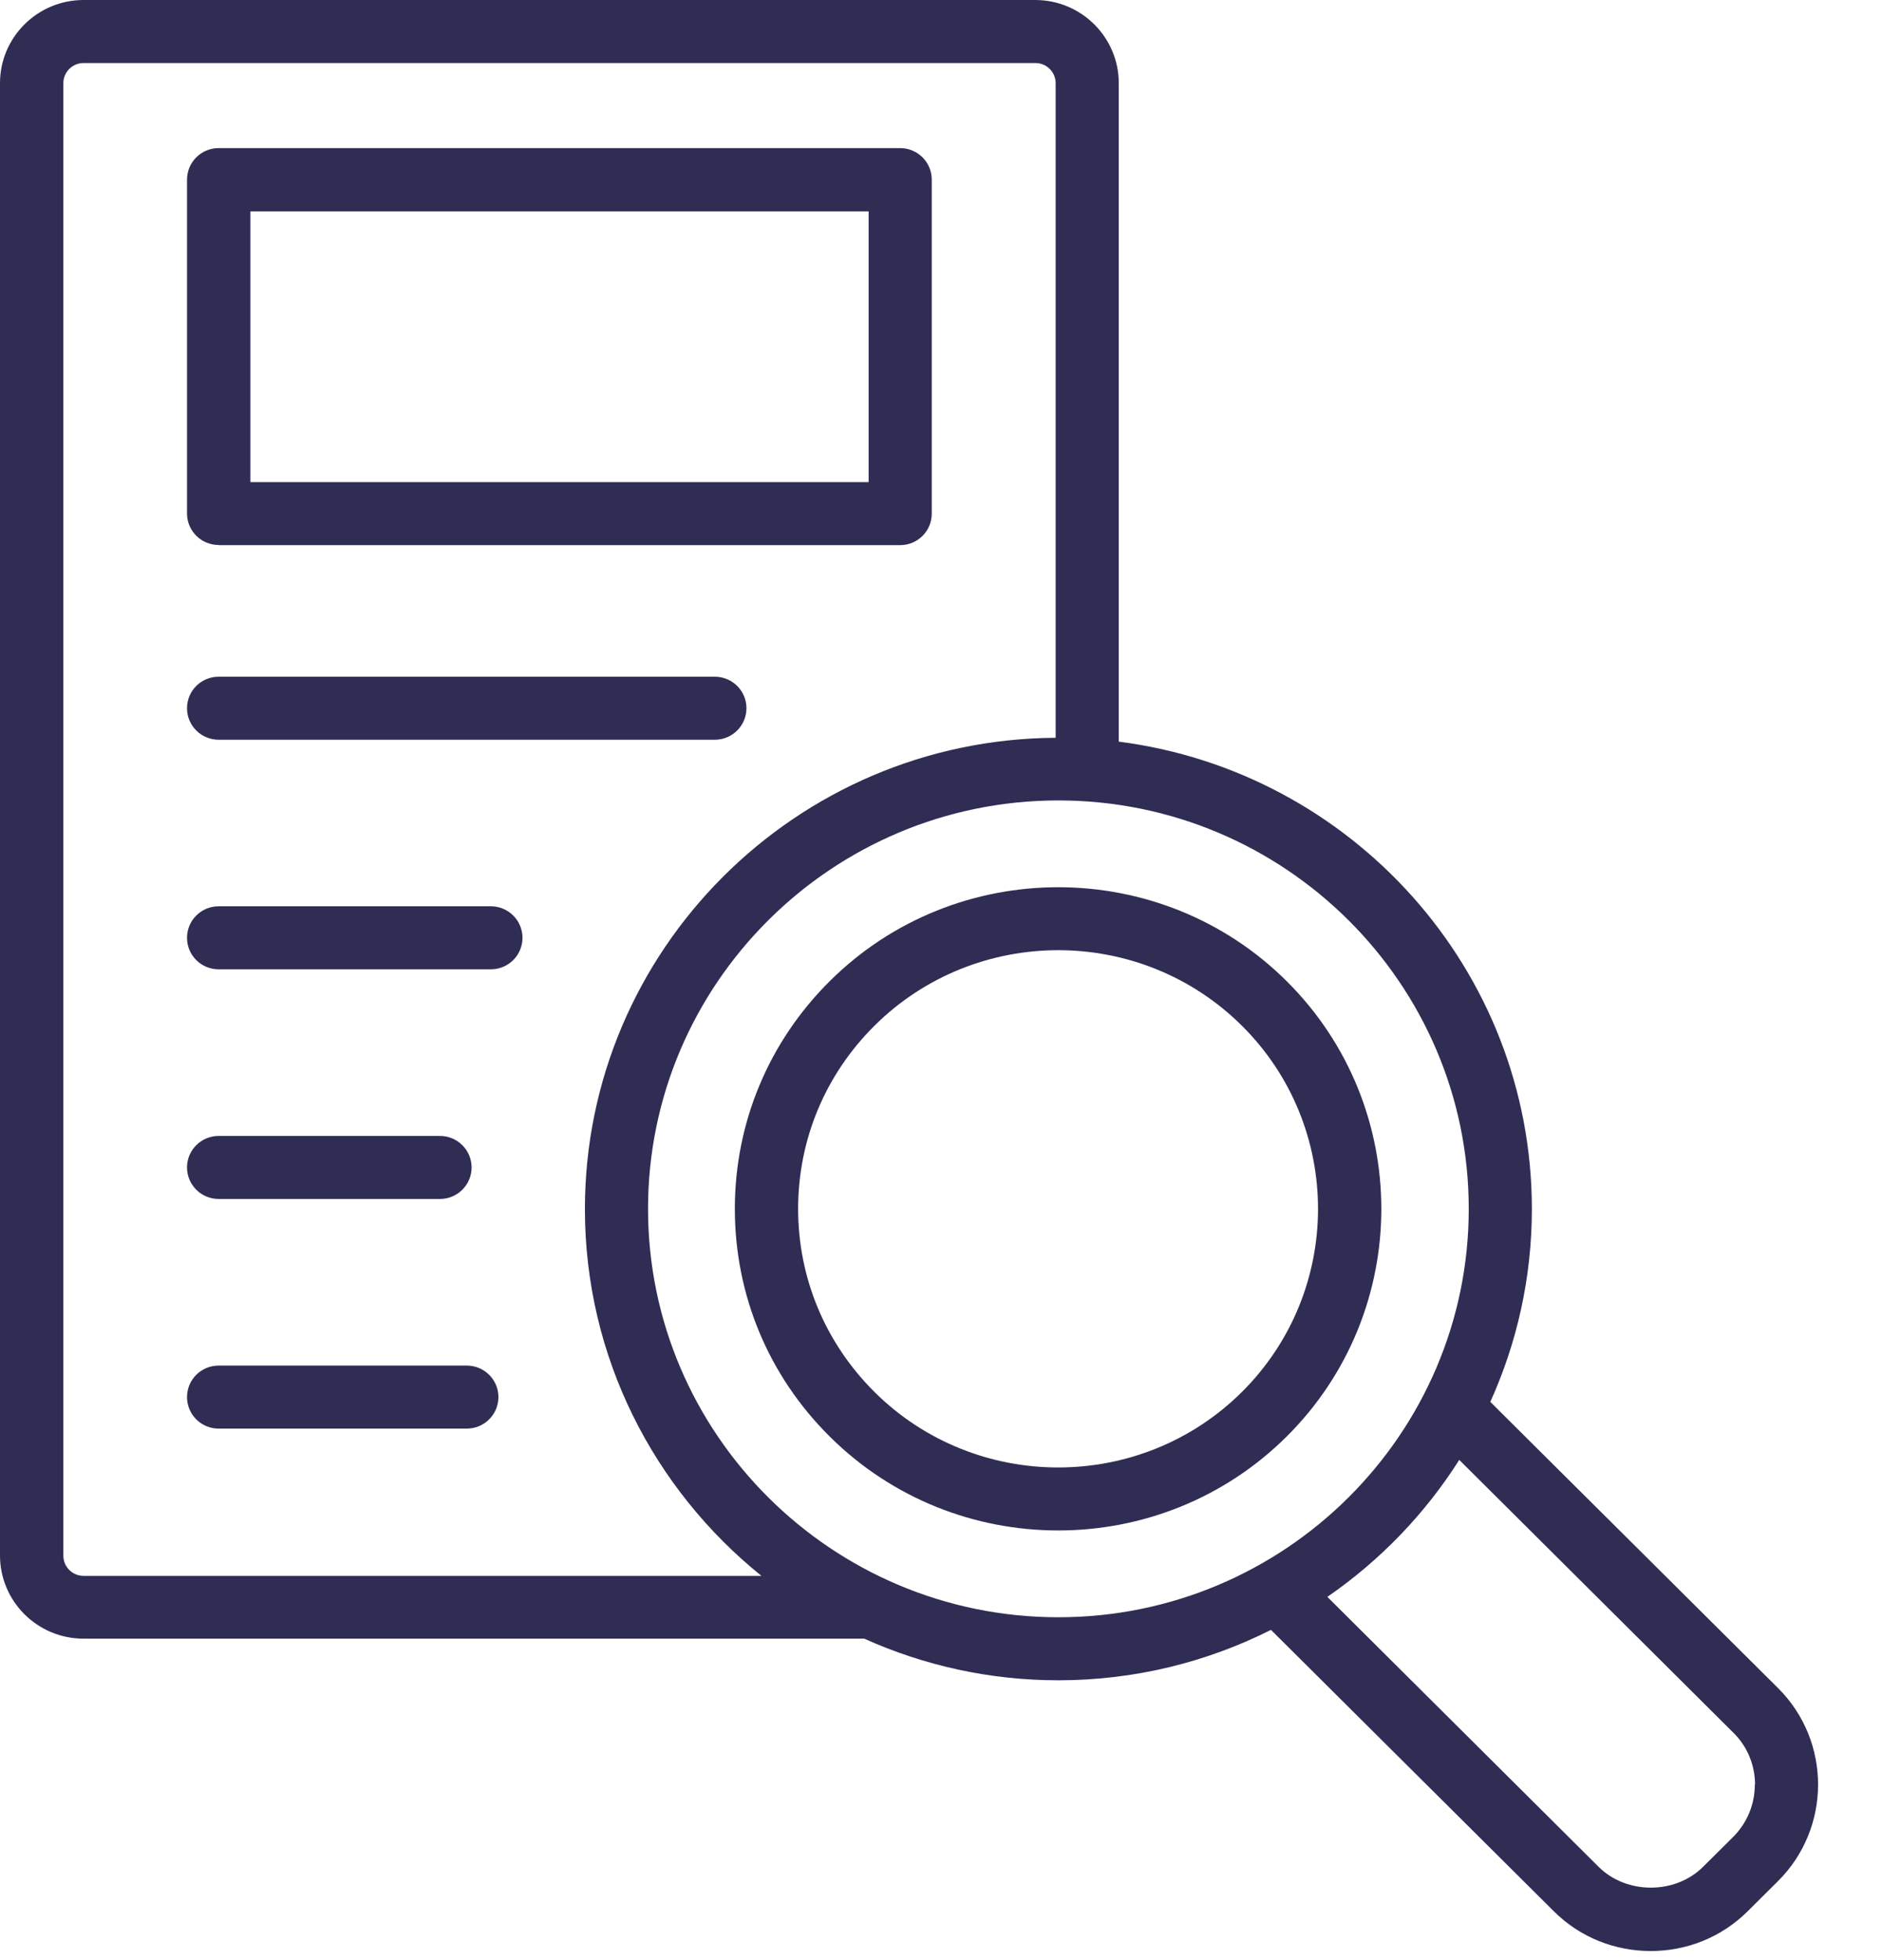<svg width="24" height="25" viewBox="0 0 24 25" fill="none" xmlns="http://www.w3.org/2000/svg">
<g id="inspection">
<path id="Vector" d="M1.066 20.9H11.021C11.777 21.24 12.614 21.431 13.497 21.431C14.472 21.431 15.393 21.198 16.208 20.788L19.813 24.375C20.154 24.716 20.601 24.884 21.051 24.884C21.5 24.884 21.947 24.716 22.289 24.375L22.674 23.992C23.355 23.314 23.355 22.208 22.674 21.53L19.005 17.88C19.344 17.13 19.535 16.297 19.535 15.421C19.535 12.366 17.234 9.839 14.267 9.459V1.061C14.267 0.477 13.791 0 13.201 0H1.066C0.479 0 0 0.474 0 1.061V19.839C0 20.423 0.476 20.9 1.066 20.9ZM0.808 1.061C0.808 0.919 0.923 0.804 1.066 0.804H13.204C13.347 0.804 13.462 0.919 13.462 1.061V9.41C10.149 9.429 7.459 12.119 7.459 15.421C7.459 17.31 8.34 18.995 9.71 20.099H1.066C0.923 20.099 0.808 19.984 0.808 19.842V1.061ZM22.378 22.762C22.378 23.014 22.281 23.247 22.104 23.427L21.718 23.81C21.363 24.164 20.741 24.164 20.386 23.81L16.927 20.367C17.6 19.903 18.173 19.308 18.609 18.62L22.106 22.101C22.284 22.277 22.381 22.513 22.381 22.765L22.378 22.762ZM13.497 20.627C10.612 20.627 8.264 18.29 8.264 15.418C8.264 12.545 10.612 10.209 13.497 10.209C16.383 10.209 18.73 12.545 18.73 15.418C18.73 18.29 16.383 20.627 13.497 20.627Z" fill="#302D54"/>
<path id="Vector_2" d="M2.789 6.953H11.478C11.702 6.953 11.882 6.774 11.882 6.551V2.291C11.882 2.069 11.702 1.889 11.478 1.889H2.789C2.565 1.889 2.385 2.069 2.385 2.291V6.549C2.385 6.771 2.565 6.951 2.789 6.951V6.953ZM3.193 2.696H11.077V6.149H3.193V2.693V2.696Z" fill="#302D54"/>
<path id="Vector_3" d="M2.789 9.435H9.115C9.338 9.435 9.519 9.255 9.519 9.033C9.519 8.81 9.338 8.631 9.115 8.631H2.789C2.565 8.631 2.385 8.81 2.385 9.033C2.385 9.255 2.565 9.435 2.789 9.435Z" fill="#302D54"/>
<path id="Vector_4" d="M2.789 12.363H6.259C6.482 12.363 6.663 12.184 6.663 11.961C6.663 11.739 6.482 11.559 6.259 11.559H2.789C2.565 11.559 2.385 11.739 2.385 11.961C2.385 12.184 2.565 12.363 2.789 12.363Z" fill="#302D54"/>
<path id="Vector_5" d="M2.789 15.292H5.61C5.833 15.292 6.014 15.112 6.014 14.89C6.014 14.668 5.833 14.488 5.61 14.488H2.789C2.565 14.488 2.385 14.668 2.385 14.89C2.385 15.112 2.565 15.292 2.789 15.292Z" fill="#302D54"/>
<path id="Vector_6" d="M2.789 18.221H5.952C6.175 18.221 6.356 18.041 6.356 17.819C6.356 17.596 6.175 17.417 5.952 17.417H2.789C2.565 17.417 2.385 17.596 2.385 17.819C2.385 18.041 2.565 18.221 2.789 18.221Z" fill="#302D54"/>
<path id="Vector_7" d="M16.41 12.516C14.803 10.916 12.186 10.916 10.579 12.516C9.801 13.29 9.371 14.322 9.371 15.418C9.371 16.514 9.799 17.545 10.579 18.32C11.384 19.121 12.439 19.52 13.495 19.52C14.55 19.52 15.605 19.121 16.41 18.32C18.017 16.72 18.017 14.116 16.41 12.516ZM11.15 17.752C10.523 17.127 10.178 16.299 10.178 15.418C10.178 14.536 10.523 13.708 11.15 13.084C11.796 12.441 12.647 12.119 13.495 12.119C14.343 12.119 15.193 12.441 15.839 13.084C17.131 14.37 17.131 16.465 15.839 17.752C14.547 19.038 12.442 19.038 11.15 17.752Z" fill="#302D54"/>
</g>
</svg>
